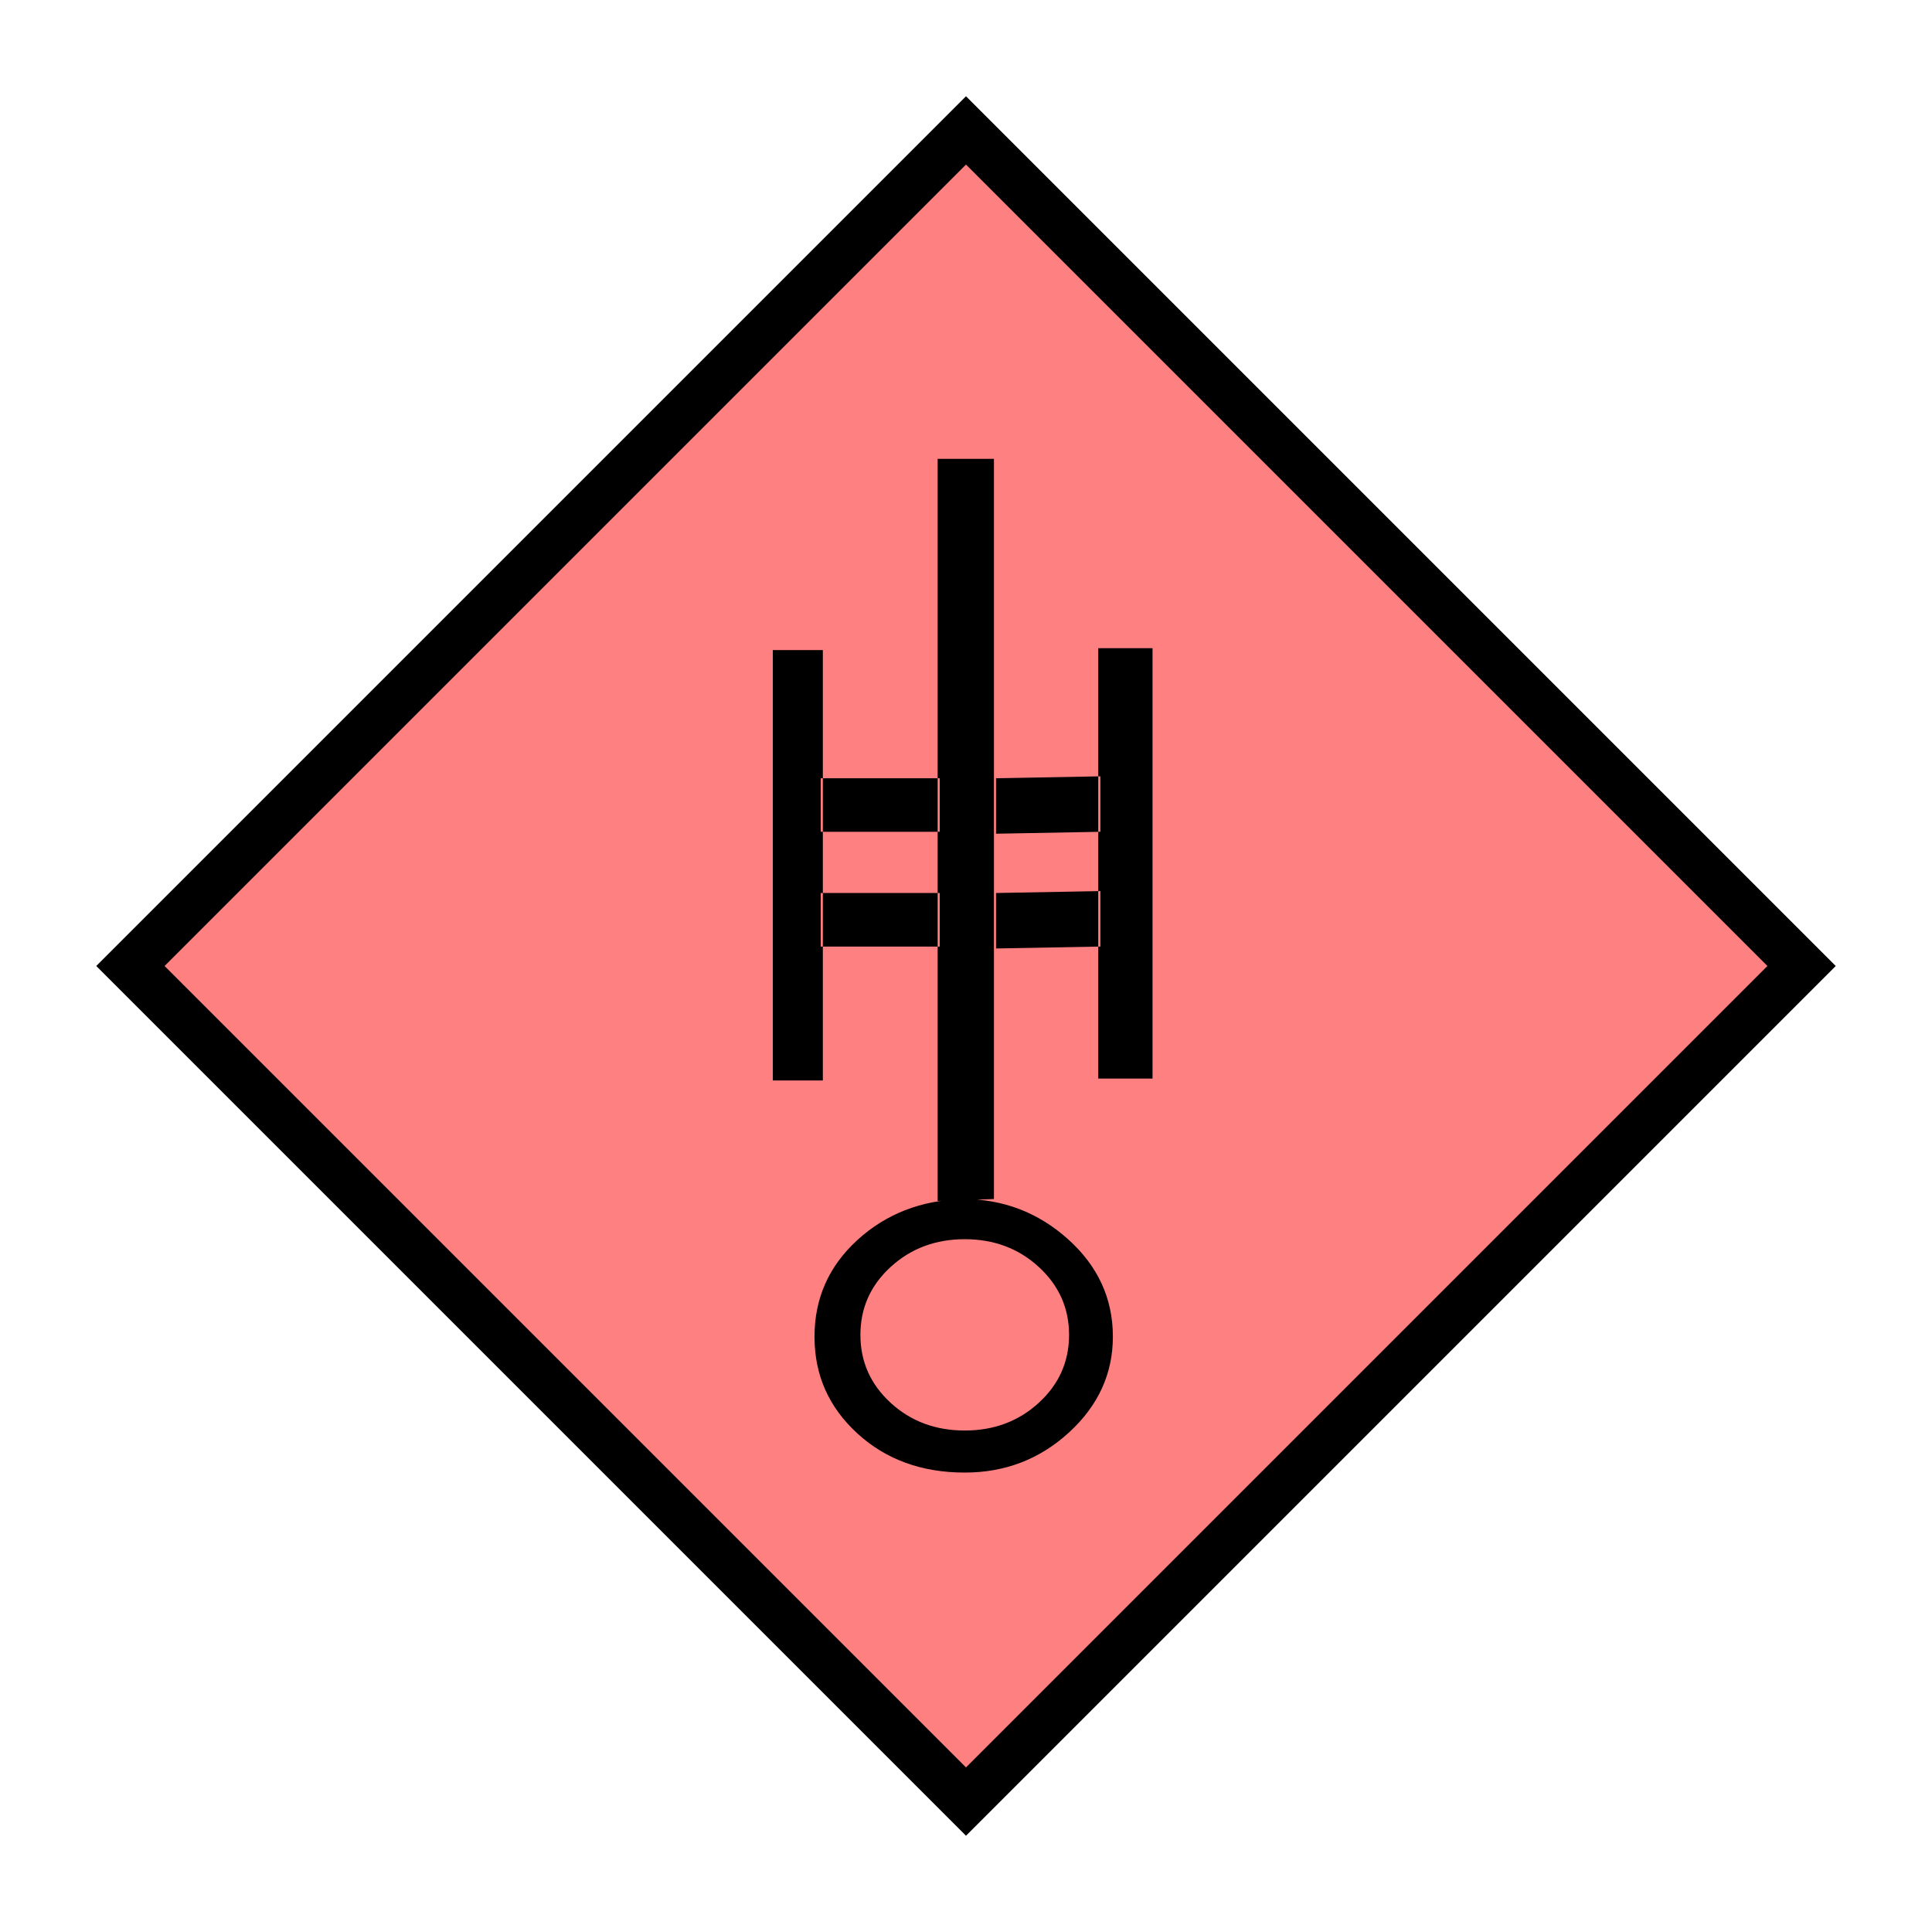 <?xml version="1.0"?>
<!DOCTYPE svg PUBLIC "-//W3C//DTD SVG 1.1//EN" "http://www.w3.org/Graphics/SVG/1.1/DTD/svg11.dtd" >
<!-- SVG content generated using Symbology Configuration Management System (SCMS) -->
<!-- Systematic Software Engineering Ltd. - www.systematic.co.uk - do not remove  -->
<svg id="SHGPEWHM--*****" width="400px" height="400px" viewBox="0 0 400 400">
<g >
<svg viewBox="0 0 400 400" id="_0.SHG-E----------" width="400px" height="400px"><polyline points="200,373 373,200 200,27 27,200 200,373" style="stroke-linecap:square;fill:rgb(255,128,128);stroke:rgb(0,0,0);stroke-width:10"></polyline>
</svg>

</g>
<g transform="translate(160 95) scale(6 5.5)" >
<svg viewBox="0 0 400 400" id="_1.S-G-EWHM-------" width="400px" height="400px"><path d="M0 7.199 L1.727 7.199 L1.727 23.4 L0 23.4 zM10.223 36.648 C9.215 37.656 8.014 38.16
			6.623 38.16 C5.135 38.16 3.898 37.668 2.914 36.683 C1.93 35.698 1.439 34.488
			1.439 33.046 C1.439 31.607 1.929 30.396 2.914 29.411 C3.899 28.426 5.109 27.911
			6.551 27.862 C7.942 27.862 9.155 28.366 10.186 29.374 C11.217 30.382 11.735
			31.606 11.735 33.046 C11.734 34.439 11.23 35.641 10.223 36.648 zM5.76 14.039
			L5.76 12.023 L1.654 12.023 L1.654 14.039 zM5.76 18.359 L5.76 16.343 L1.654
			16.343 L1.654 18.359 zM6.623 29.375 C5.615 29.375 4.762 29.725 4.066 30.42
			C3.37 31.115 3.023 31.969 3.023 32.977 C3.023 33.985 3.371 34.838 4.066 35.534
			C4.761 36.23 5.615 36.577 6.623 36.577 C7.631 36.577 8.482 36.229 9.178 35.534
			C9.874 34.839 10.223 33.985 10.223 32.977 C10.223 31.969 9.873 31.116 9.178
			30.42 C8.483 29.724 7.631 29.375 6.623 29.375 zM7.631 0 L7.631 27.863 L5.688
			27.935 L5.688 0 zM11.303 14.039 L11.303 11.951 L7.703 12.023 L7.703 14.111
			zM11.303 18.359 L11.303 16.271 L7.703 16.343 L7.703 18.431 zM11.23 7.127 L13.103
			7.127 L13.103 23.328 L11.23 23.328 z"></path>
</svg>

</g>
</svg>